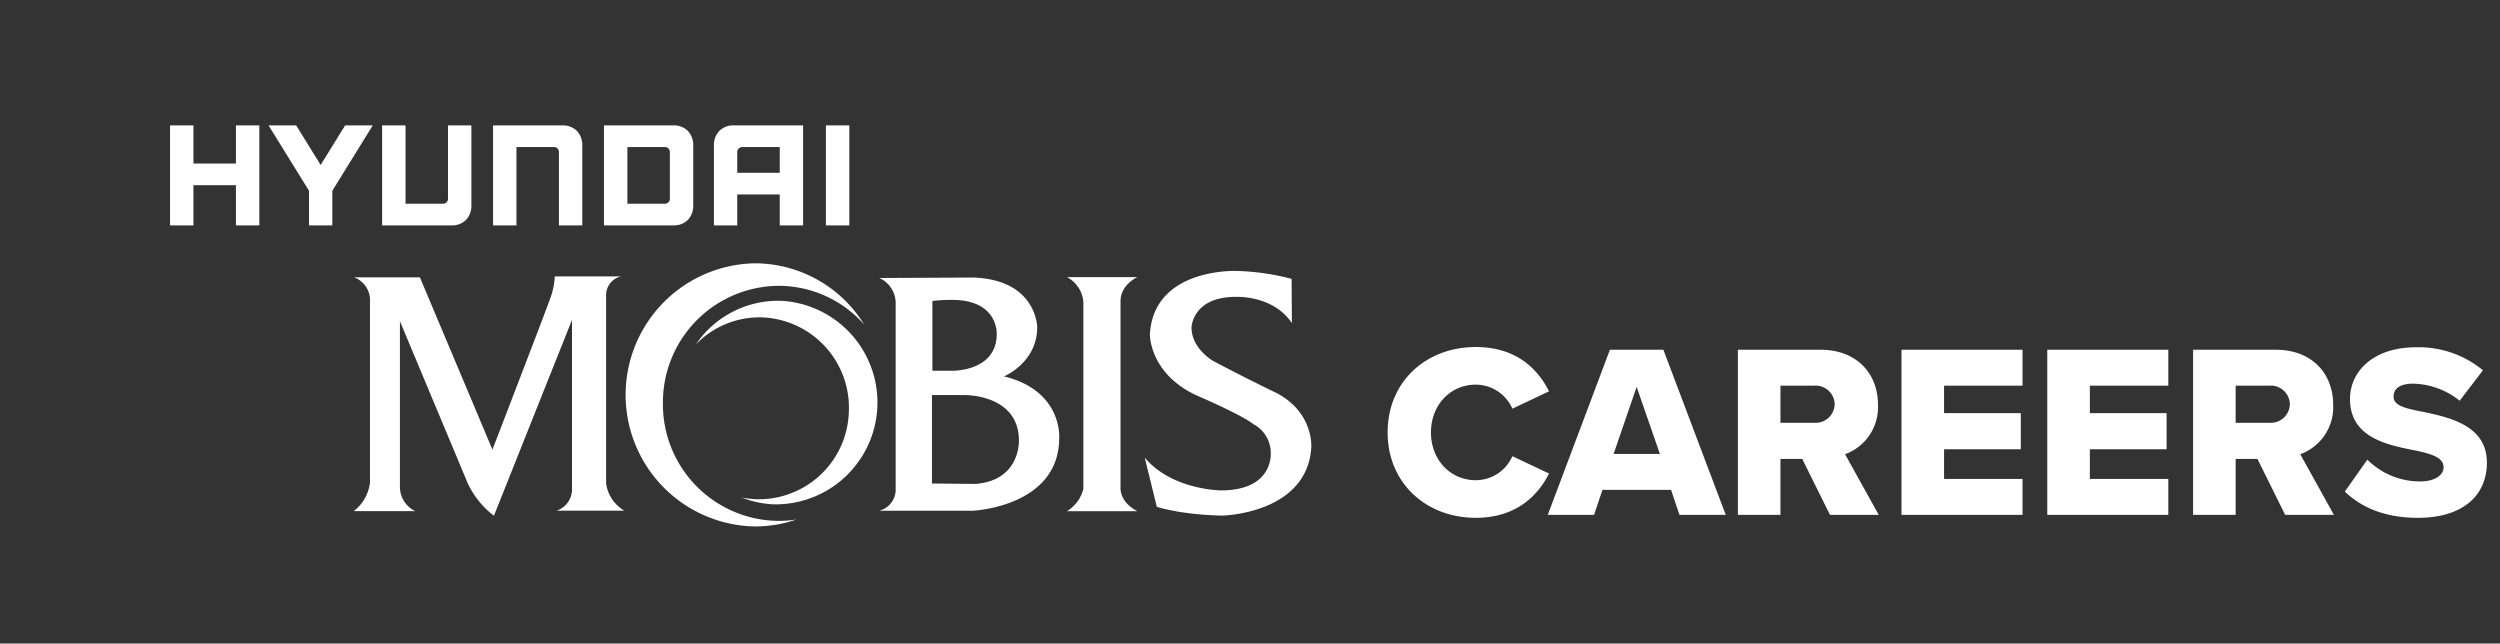 <svg xmlns="http://www.w3.org/2000/svg" xmlns:xlink="http://www.w3.org/1999/xlink" width="505" height="130" viewBox="0 0 505 130">
  <rect x="0" y="0" width="505" height="130" fill="#333333" stroke="none"/>
  <defs>
    <clipPath id="clip-path">
      <rect id="사각형_148861" data-name="사각형 148861" width="505" height="130" transform="translate(-23107 -10157)" fill="#2e0707"/>
    </clipPath>
  </defs>
  <g id="마스크_그룹_162" data-name="마스크 그룹 162" transform="translate(23107 10157)" clip-path="url(#clip-path)">
    <g id="그룹_2580" data-name="그룹 2580" transform="translate(70.001 156)">
      <g id="logo_full_Primary_Style" transform="translate(-23175 -10312)">
        <rect id="사각형_2" data-name="사각형 2" width="295.387" height="128.802" fill="rgba(255,255,255,0)"/>
        <g id="white" transform="translate(32.352 24.329)">
          <g id="그룹_1" data-name="그룹 1" transform="translate(37.071 27.859)">
            <path id="패스_1" data-name="패스 1" d="M195.3,313.379a23.544,23.544,0,0,1,23.342-23.741,23.09,23.09,0,0,1,17.314,7.827,25.992,25.992,0,0,0-22.071-12.375,26.581,26.581,0,0,0,0,53.154,25.666,25.666,0,0,0,8.394-1.408,22.791,22.791,0,0,1-3.637.287A23.546,23.546,0,0,1,195.3,313.379" transform="translate(-132.814 -285.09)" fill="#fff"/>
            <path id="패스_2" data-name="패스 2" d="M229.141,313.123a18.259,18.259,0,0,0-17.251-19.173,17.83,17.83,0,0,0-13.645,5.452,20.076,20.076,0,0,1,17.476-8.8,20.575,20.575,0,0,1-1.785,41.1,19.87,19.87,0,0,1-6.433-1.381,19.333,19.333,0,0,0,2.795.344,18.194,18.194,0,0,0,18.844-17.548" transform="translate(-129.103 -283.015)" fill="#fff"/>
            <path id="패스_3" data-name="패스 3" d="M147.184,334.432h12.48a5.4,5.4,0,0,1-3.12-4.858V296.063l13.673,32.672a17.785,17.785,0,0,0,5.316,6.627l15.775-39.58v34.446a4.559,4.559,0,0,1-3.108,4.1h13.67a7.518,7.518,0,0,1-3.674-5.508v-38.17a3.863,3.863,0,0,1,3.026-3.644H187.829a15.094,15.094,0,0,1-.942,4.5c-1,2.842-11.655,30.492-11.655,30.492l-14.653-34.8h-13.3a4.907,4.907,0,0,1,3.216,4.947v36.5a8.465,8.465,0,0,1-3.307,5.791" transform="translate(-147.184 -284.365)" fill="#fff"/>
            <path id="패스_4" data-name="패스 4" d="M253.6,287.115H267.82s-3.4,1.509-3.4,4.876v37.882s-.088,2.751,3.4,4.524H253.6a7.317,7.317,0,0,0,3.316-4.524v-37.7a6.191,6.191,0,0,0-3.316-5.056" transform="translate(-109.499 -284.325)" fill="#fff"/>
            <path id="패스_5" data-name="패스 5" d="M294.93,296.77l-.058-8.959a48.546,48.546,0,0,0-11.1-1.6s-16.737-.706-17.526,12.782c0,0-.172,8.428,10.379,12.773,0,0,8.371,3.637,10.547,5.409a6.57,6.57,0,0,1,3.49,5.948s.513,7.43-10.068,7.416c0,0-9.9-.05-15.391-6.623l2.44,9.94s4.706,1.6,13.254,1.777c0,0,17.25-.354,17.962-13.93,0,0,.409-7-7.086-10.857,0,0-6.362-3.065-12.649-6.4,0,0-4.471-2.448-4.471-6.832,0,0,.171-6.211,9.032-6.164,0,0,7.5-.361,11.249,5.317" transform="translate(-105.393 -284.669)" fill="#fff"/>
            <path id="패스_6" data-name="패스 6" d="M245.027,328.866l-8.777-.083V310.914h6.628s10.937-.174,10.937,9.2c0,0,.339,8.056-8.788,8.754m-8.688-36.958a30.506,30.506,0,0,1,5.253-.178c8.084.619,7.741,6.836,7.741,6.836,0,7.706-9.123,7.44-9.123,7.44h-3.871ZM250.8,307.139s6.712-2.749,6.712-9.936c0,0-.083-9.584-12.911-10.026l-19,.091a5.54,5.54,0,0,1,3.318,5.171V329.85a4.4,4.4,0,0,1-3.318,4.429H244.52s17.432-.767,17.432-14.718c0,0,.724-9.523-11.157-12.422" transform="translate(-119.418 -284.302)" fill="#fff"/>
          </g>
          <g id="그룹_2" data-name="그룹 2">
            <path id="패스_7" data-name="패스 7" d="M133.113,264.869v7.7H124.53v-7.7h-4.723v20.2h4.723v-8.121h8.583v8.121h4.729v-20.2h-4.729Z" transform="translate(-119.808 -264.869)" fill="#fff"/>
            <path id="패스_8" data-name="패스 8" d="M149.967,264.869l-4.944,8-4.942-8H134.5l8.168,13.2v7h4.718v-7l8.158-13.2h-5.577Z" transform="translate(-114.605 -264.869)" fill="#fff"/>
            <path id="패스_9" data-name="패스 9" d="M164.75,264.869v14.813a.985.985,0,0,1-1,1.011h-7.579V264.869h-4.729v20.2h13.972a4.006,4.006,0,0,0,2.968-1.106,4.133,4.133,0,0,0,1.09-3.016V264.869H164.75Z" transform="translate(-108.605 -264.869)" fill="#fff"/>
            <path id="패스_10" data-name="패스 10" d="M181.964,264.869H167.991v20.2h4.723V269.243h7.58a.991.991,0,0,1,1,1.009v14.818h4.719V269.006a4.132,4.132,0,0,0-1.091-3.024A4,4,0,0,0,181.964,264.869Z" transform="translate(-102.745 -264.869)" fill="#fff"/>
            <path id="패스_11" data-name="패스 11" d="M198.509,264.869H184.535v20.2h13.974a4,4,0,0,0,2.968-1.106,4.14,4.14,0,0,0,1.09-3.016V269.006a4.139,4.139,0,0,0-1.094-3.024A4,4,0,0,0,198.509,264.869Zm-.662,5.42v9.364a1,1,0,0,1-1.009,1.04h-7.574v-11.45h7.548A1,1,0,0,1,197.847,270.289Z" transform="translate(-96.886 -264.869)" fill="#fff"/>
            <path id="패스_12" data-name="패스 12" d="M204.991,264.869a4,4,0,0,0-2.966,1.113,4.147,4.147,0,0,0-1.087,3.024v16.063h4.712v-6.245h8.585v6.245h4.716v-20.2Zm9.245,4.374v5.208H205.65v-4.18a1.021,1.021,0,0,1,1.01-1.028Z" transform="translate(-91.078 -264.869)" fill="#fff"/>
            <rect id="사각형_1" data-name="사각형 1" width="4.727" height="20.201" transform="translate(132.48 0)" fill="#fff"/>
          </g>
        </g>
      </g>
      <path id="패스_83569" data-name="패스 83569" d="M19.1.6c8.3,0,12.65-4.65,14.8-8.95l-7.4-3.5A8.091,8.091,0,0,1,19.1-7c-5.2,0-9.05-4.2-9.05-9.65S13.9-26.3,19.1-26.3a8.091,8.091,0,0,1,7.4,4.85l7.4-3.5c-2.2-4.4-6.5-8.95-14.8-8.95-10,0-17.8,6.95-17.8,17.25C1.3-6.4,9.1.6,19.1.6ZM69.6,0,57-33.35H46.2L33.65,0H43l1.7-5.05H58.55L60.25,0ZM56.3-12.3H46.95L51.6-25.85ZM100.5,0,93.7-12.25a10.1,10.1,0,0,0,6.65-10c0-6.2-4.2-11.1-11.6-11.1H72.05V0h8.6V-11.3h4.4L90.65,0ZM91.6-22.35a3.846,3.846,0,0,1-4.15,3.75h-6.8v-7.5h6.8A3.846,3.846,0,0,1,91.6-22.35ZM129.55,0V-7.25H113.7v-6h15.5v-7.3H113.7V-26.1h15.85v-7.25H105.1V0ZM159,0V-7.25H143.15v-6h15.5v-7.3h-15.5V-26.1H159v-7.25H134.55V0Zm33.45,0-6.8-12.25a10.1,10.1,0,0,0,6.65-10c0-6.2-4.2-11.1-11.6-11.1H164V0h8.6V-11.3H177L182.6,0Zm-8.9-22.35a3.846,3.846,0,0,1-4.15,3.75h-6.8v-7.5h6.8A3.846,3.846,0,0,1,183.55-22.35ZM194.65-4.7C198-1.5,202.7.6,209.45.6c8.95,0,13.9-4.45,13.9-11.15,0-7.55-7.6-9.15-13.1-10.3-3.7-.7-5.75-1.3-5.75-3.05,0-1.45,1.1-2.6,3.95-2.6a15.5,15.5,0,0,1,9.4,3.45l4.7-6.15A20.344,20.344,0,0,0,209-33.85c-8.55,0-13.3,4.85-13.3,10.45,0,7.9,7.7,9.3,13.2,10.4,3.55.75,5.7,1.5,5.7,3.4,0,1.6-1.8,2.85-4.75,2.85a15.068,15.068,0,0,1-10.65-4.4Z" transform="translate(-22898 -10209)" fill="#fff"/>
    </g>
  </g>
</svg>
